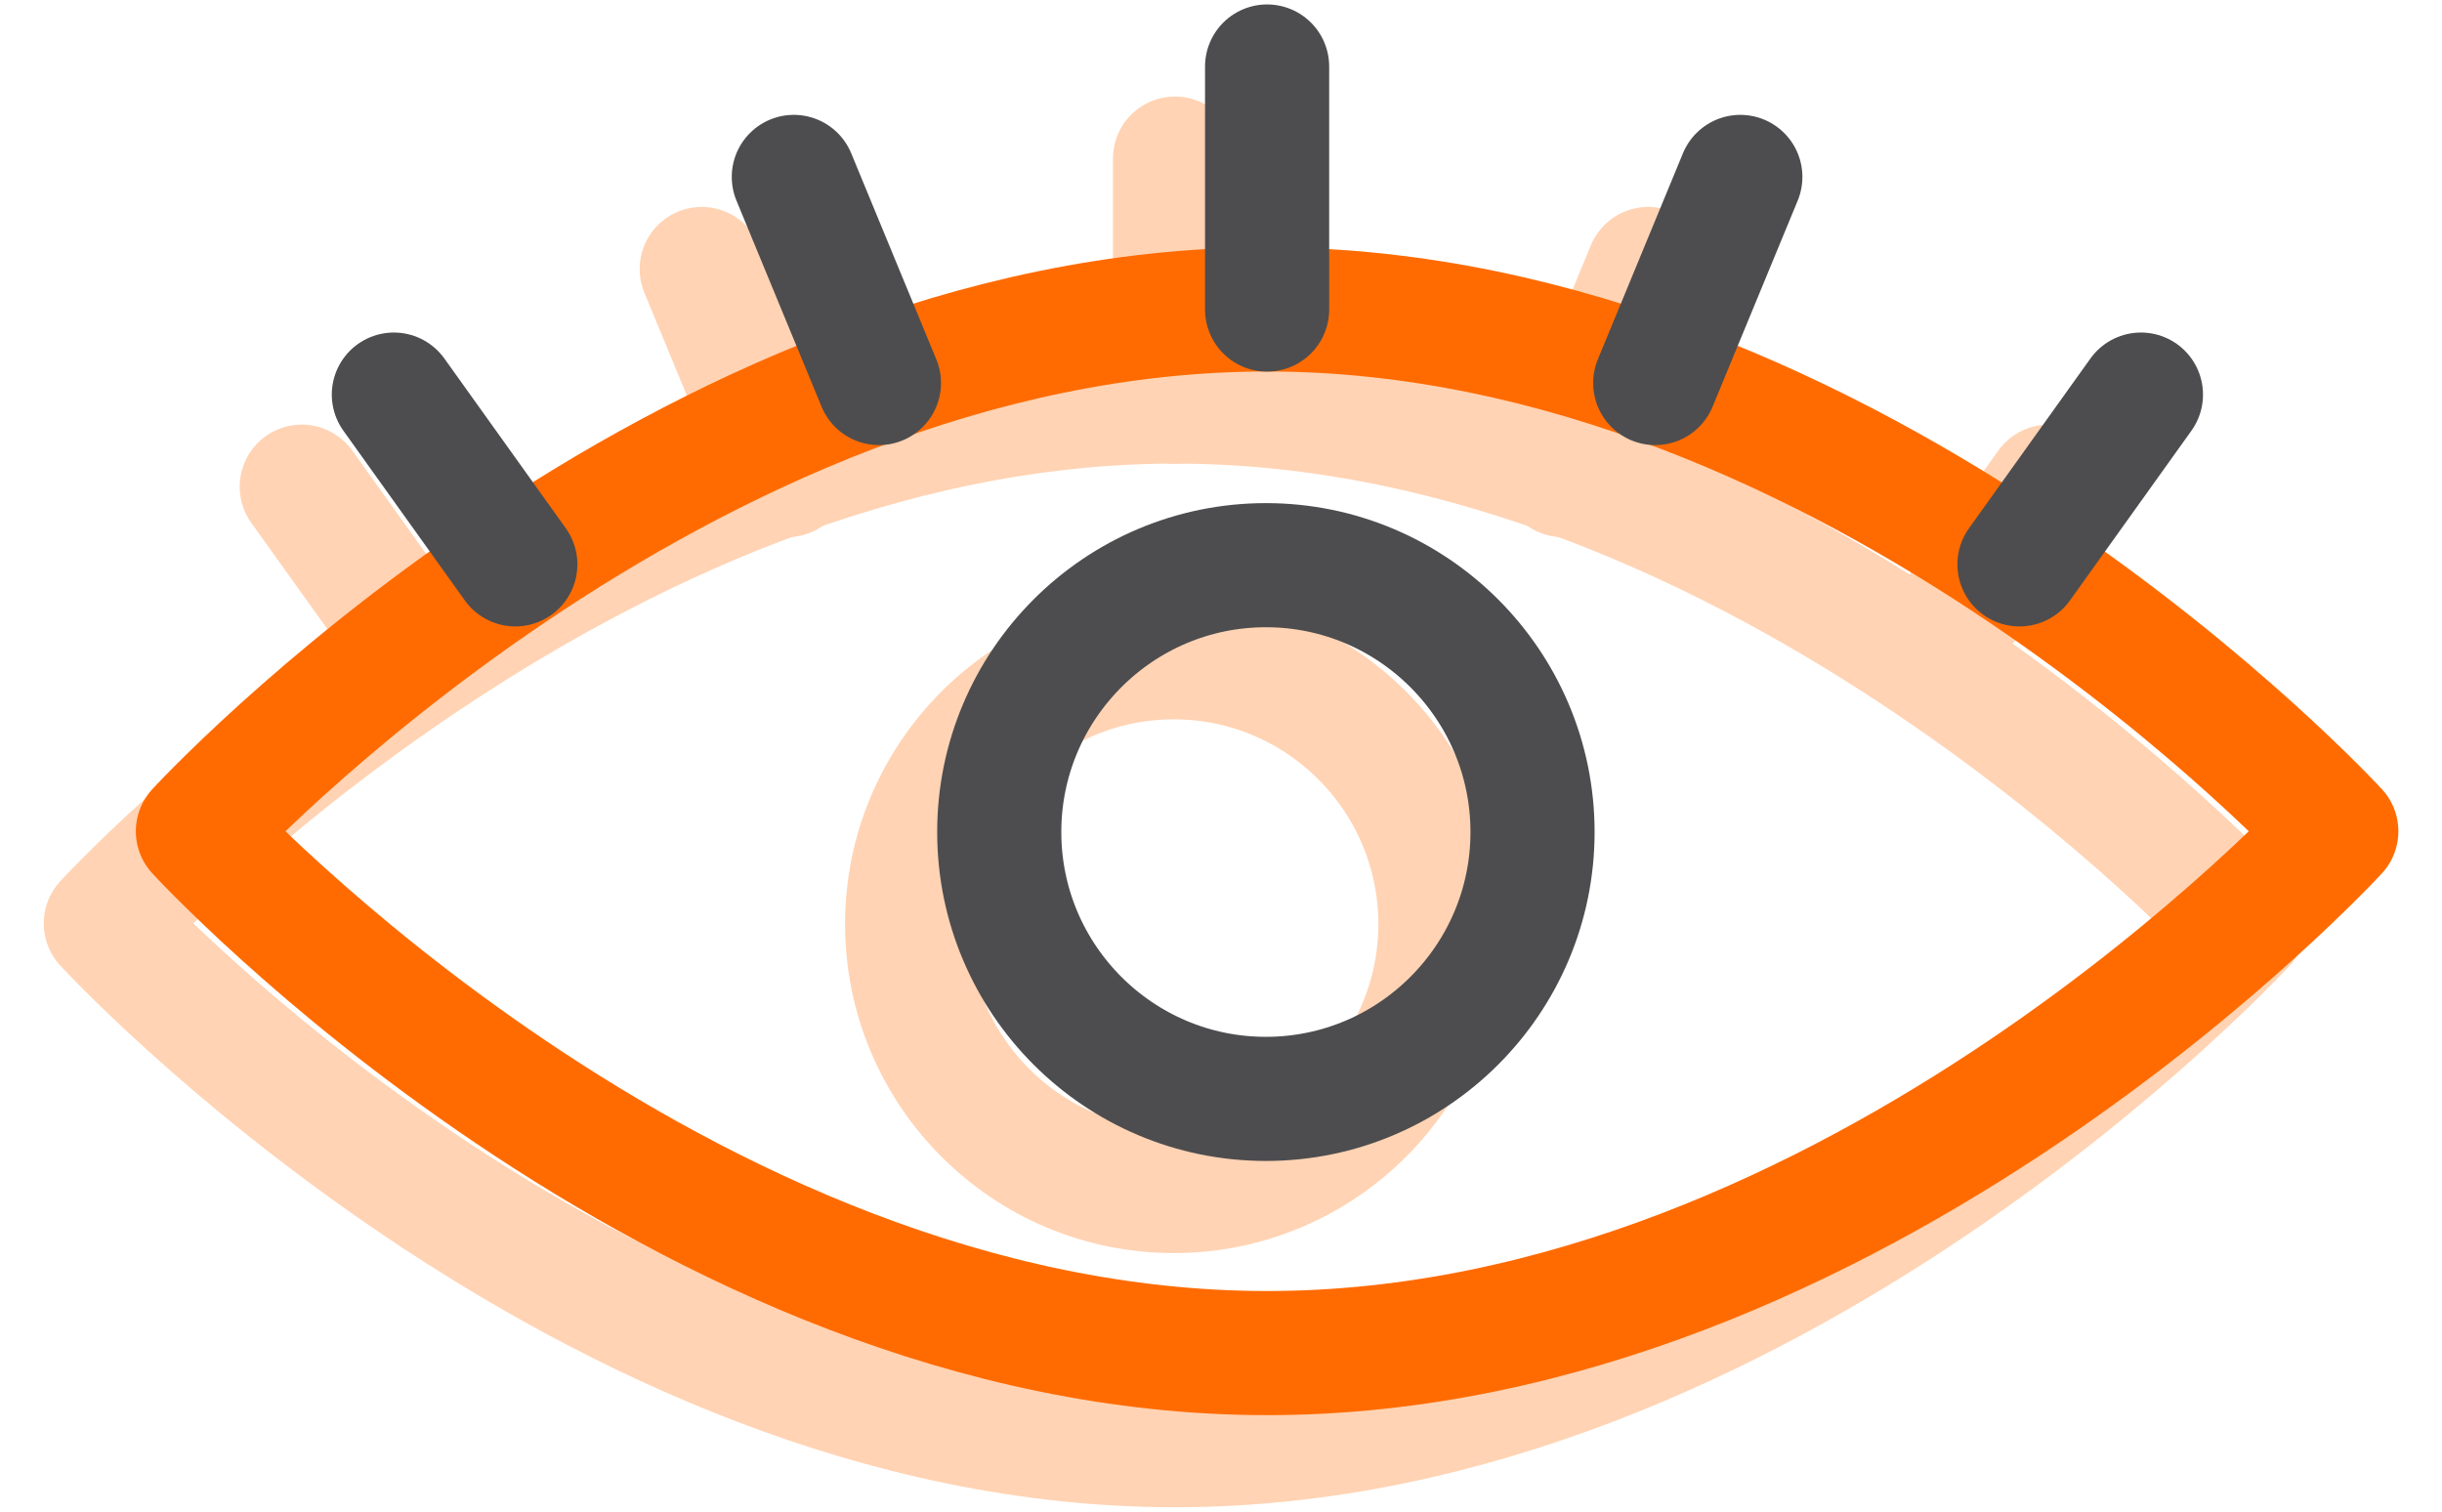 <svg width="42" height="26" viewBox="0 0 42 26" fill="none" xmlns="http://www.w3.org/2000/svg">
<g id="M&#225;&#186;&#175;t">
<g id="M&#225;&#186;&#175;t_2" opacity="0.3">
<path id="Vector" d="M38.598 15.882C38.598 15.882 30.362 24.857 20.209 24.857C10.056 24.857 1.82 15.882 1.82 15.882C1.82 15.882 10.056 6.906 20.209 6.906C30.362 6.906 38.598 15.882 38.598 15.882Z" stroke="#FF6B00" stroke-width="2.135" stroke-linecap="round" stroke-linejoin="round"/>
<path id="Vector_2" d="M20.188 20.485C22.718 20.485 24.774 18.427 24.774 15.895C24.774 13.363 22.718 11.305 20.188 11.305C17.658 11.305 15.602 13.363 15.602 15.895C15.602 18.427 17.658 20.485 20.188 20.485Z" stroke="#FF6B00" stroke-width="2.135" stroke-linecap="round" stroke-linejoin="round"/>
<path id="Vector_3" d="M20.209 6.908V2.728" stroke="#FF6B00" stroke-width="2.135" stroke-linecap="round" stroke-linejoin="round"/>
<path id="Vector_4" d="M7.279 11.291L5.19 8.371" stroke="#FF6B00" stroke-width="2.135" stroke-linecap="round" stroke-linejoin="round"/>
<path id="Vector_5" d="M13.534 8.172L12.069 4.627" stroke="#FF6B00" stroke-width="2.135" stroke-linecap="round" stroke-linejoin="round"/>
<path id="Vector_6" d="M33.149 11.291L35.238 8.371" stroke="#FF6B00" stroke-width="2.135" stroke-linecap="round" stroke-linejoin="round"/>
<path id="Vector_7" d="M26.884 8.172L28.348 4.627" stroke="#FF6B00" stroke-width="2.135" stroke-linecap="round" stroke-linejoin="round"/>
</g>
<g id="M&#225;&#186;&#175;t_3">
<path id="Vector_8" d="M40.182 14.298C40.182 14.298 31.946 23.273 21.793 23.273C11.64 23.273 3.404 14.298 3.404 14.298C3.404 14.298 11.64 5.322 21.793 5.322C31.946 5.322 40.182 14.298 40.182 14.298Z" stroke="#FF6B00" stroke-width="2.135" stroke-linecap="round" stroke-linejoin="round"/>
<path id="Vector_9" d="M21.772 18.901C24.302 18.901 26.358 16.843 26.358 14.311C26.358 11.779 24.302 9.721 21.772 9.721C19.242 9.721 17.186 11.779 17.186 14.311C17.186 16.843 19.242 18.901 21.772 18.901Z" stroke="#4D4D4F" stroke-width="2.135" stroke-linecap="round" stroke-linejoin="round"/>
<path id="Vector_10" d="M21.793 5.324V1.144" stroke="#4D4D4F" stroke-width="2.135" stroke-linecap="round" stroke-linejoin="round"/>
<path id="Vector_11" d="M8.863 9.707L6.774 6.787" stroke="#4D4D4F" stroke-width="2.135" stroke-linecap="round" stroke-linejoin="round"/>
<path id="Vector_12" d="M15.117 6.588L13.653 3.043" stroke="#4D4D4F" stroke-width="2.135" stroke-linecap="round" stroke-linejoin="round"/>
<path id="Vector_13" d="M34.733 9.707L36.822 6.787" stroke="#4D4D4F" stroke-width="2.135" stroke-linecap="round" stroke-linejoin="round"/>
<path id="Vector_14" d="M28.468 6.588L29.932 3.043" stroke="#4D4D4F" stroke-width="2.135" stroke-linecap="round" stroke-linejoin="round"/>
</g>
</g>
</svg>
